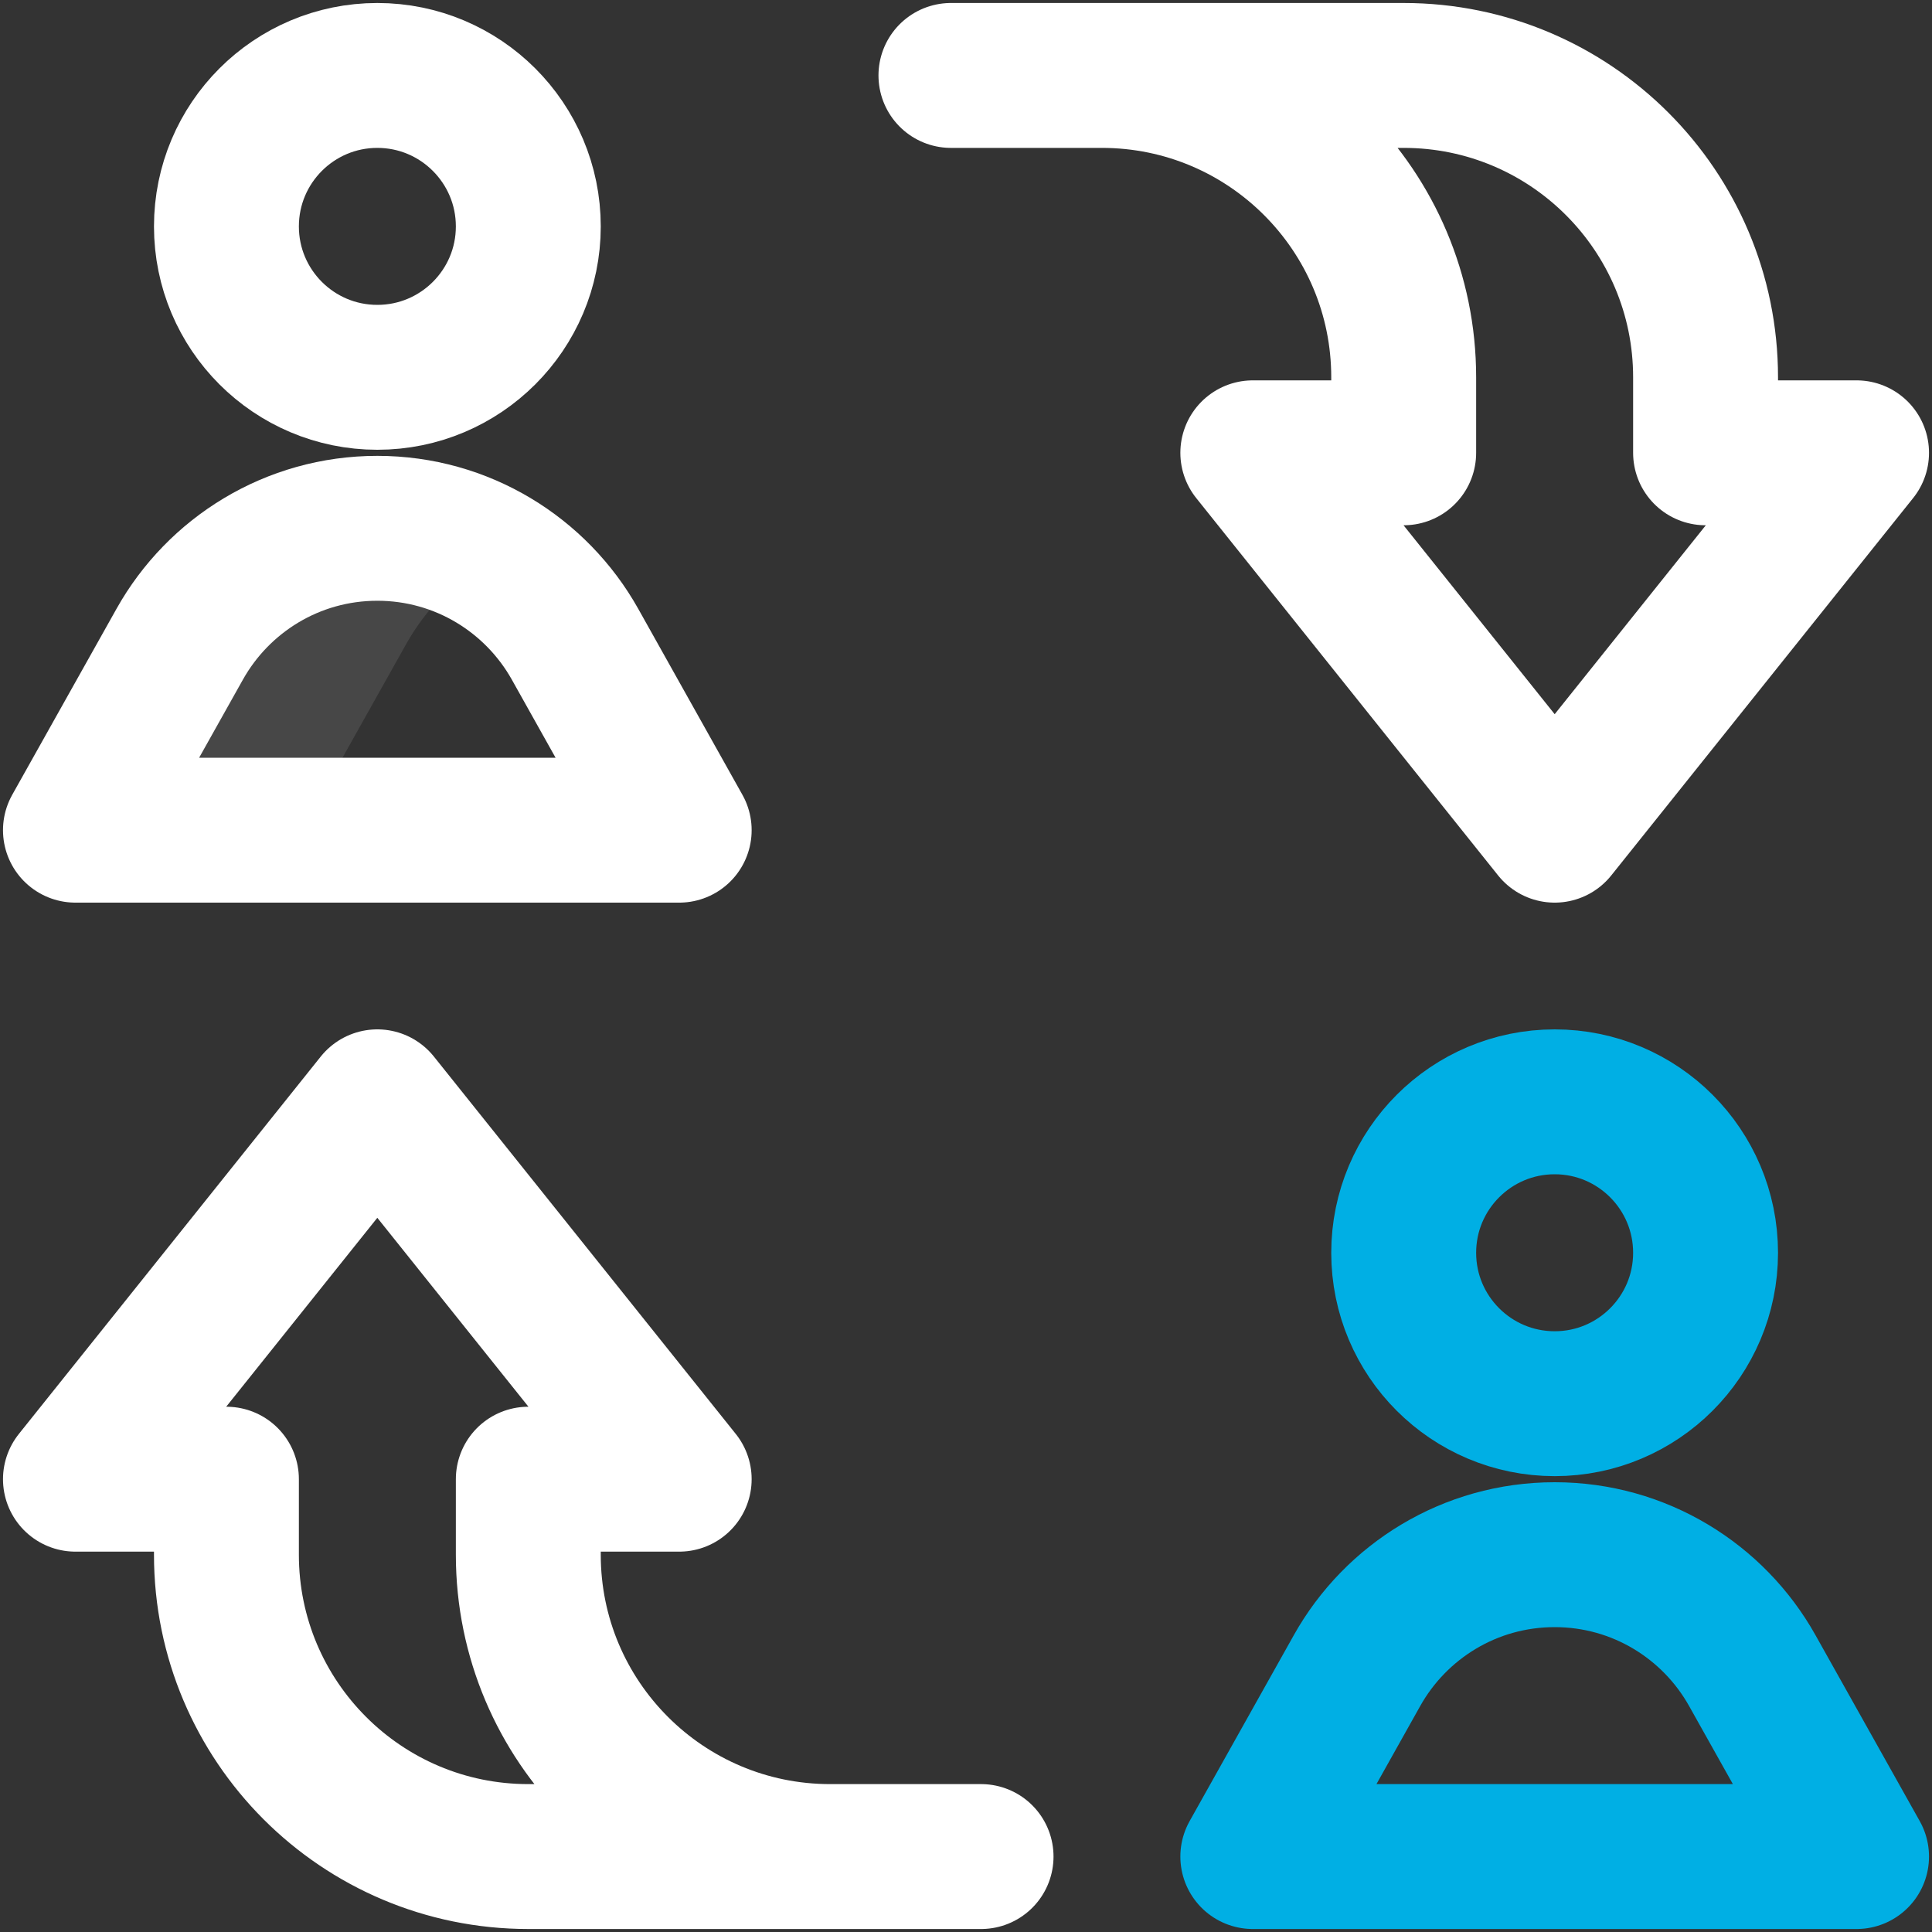 <svg width="40" height="40" viewBox="0 0 40 40" fill="none" xmlns="http://www.w3.org/2000/svg">
<rect x="0" y="0" width="40" height="40" fill="#333333" stroke="none"/>
<path d="M7.812 7.812C9.538 7.812 10.938 6.413 10.938 4.688C10.938 2.962 9.538 1.562 7.812 1.562C6.087 1.562 4.688 2.962 4.688 4.688C4.688 6.413 6.087 7.812 7.812 7.812Z" stroke="white" stroke-width="3" stroke-miterlimit="10" stroke-linecap="round" stroke-linejoin="round"/>
<path opacity="0.1" d="M10.156 11.565C9.444 11.153 8.635 10.936 7.812 10.938C6.055 10.938 4.523 11.905 3.721 13.337L1.562 17.188H6.25L8.408 13.337C8.821 12.6 9.425 11.988 10.156 11.565Z" fill="white"/>
<path d="M3.721 13.337C4.523 11.905 6.055 10.938 7.812 10.938C9.57 10.938 11.102 11.905 11.905 13.337L14.062 17.188H1.562L3.721 13.337Z" stroke="white" stroke-width="3" stroke-miterlimit="10" stroke-linecap="round" stroke-linejoin="round"/>
<path d="M32.188 29.062C33.913 29.062 35.312 27.663 35.312 25.938C35.312 24.212 33.913 22.812 32.188 22.812C30.462 22.812 29.062 24.212 29.062 25.938C29.062 27.663 30.462 29.062 32.188 29.062Z" stroke="#00AFE4" stroke-width="3" stroke-miterlimit="10" stroke-linecap="round" stroke-linejoin="round"/>
<path d="M28.096 34.587C28.898 33.155 30.43 32.188 32.188 32.188C33.945 32.188 35.477 33.155 36.279 34.587L38.438 38.438H25.938L28.096 34.587Z" stroke="#00AFE4" stroke-width="3" stroke-miterlimit="10" stroke-linecap="round" stroke-linejoin="round"/>
<path d="M35.312 9.375V7.812C35.312 4.361 32.514 1.562 29.062 1.562H19.688H22.812C26.264 1.562 29.062 4.361 29.062 7.812V9.375H25.938L32.188 17.188L38.438 9.375H35.312ZM4.688 30.625V32.188C4.688 35.639 7.486 38.438 10.938 38.438H20.312H17.188C13.736 38.438 10.938 35.639 10.938 32.188V30.625H14.062L7.812 22.812L1.562 30.625H4.688Z" stroke="white" stroke-width="3" stroke-miterlimit="10" stroke-linecap="round" stroke-linejoin="round"/>
</svg>
